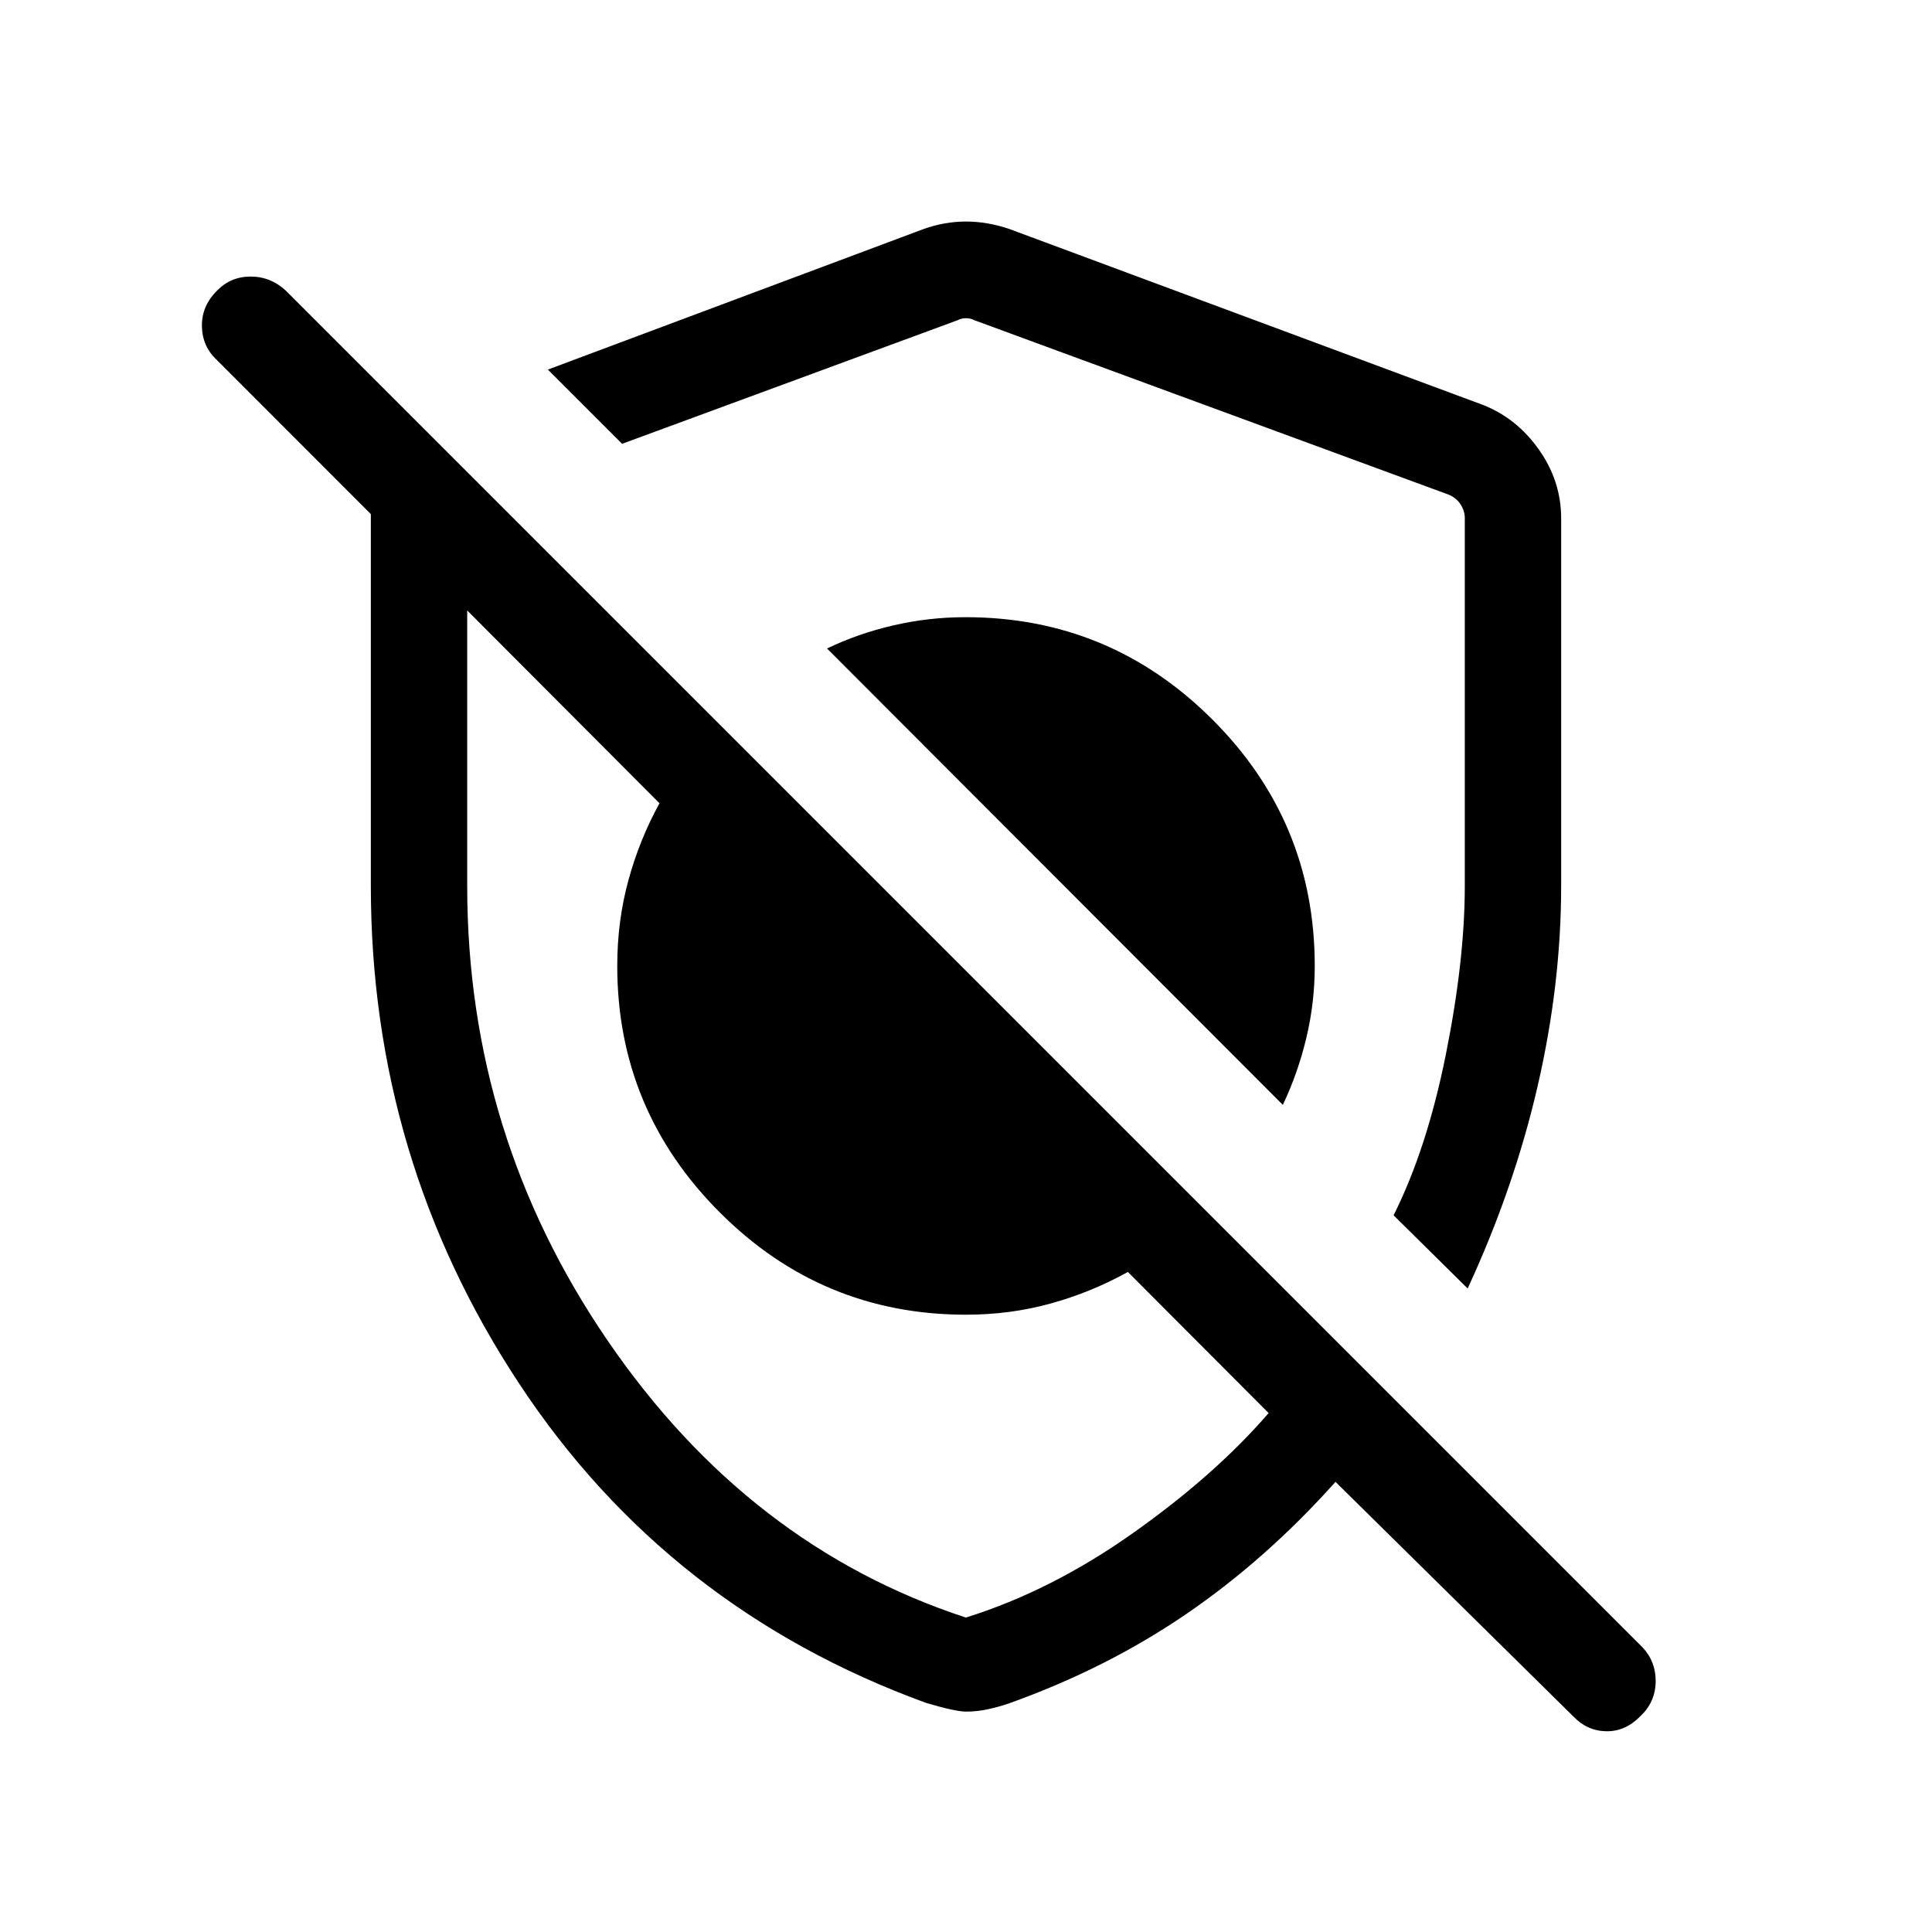 <svg xmlns="http://www.w3.org/2000/svg" height="40" viewBox="0 -960 960 960" width="40"><path d="M637.43-411q7.43-15.6 11.65-33.13 4.21-17.53 4.21-35.92 0-71.67-50.91-122.47t-122.58-50.8q-18.38 0-35.98 4.09-17.6 4.09-32.87 11.47L637.43-411Zm91.84 91.24-36.81-36.37q16.57-33.01 25.98-79.93 9.41-46.93 9.41-83.62v-183.01q0-3.4-2.12-6.7-2.11-3.3-5.96-4.84l-235.54-86.63q-1.92-1.02-4.23-1.02-2.31 0-4.23 1.02l-166.65 61.39-36.88-36.88 186.81-69.89q10.42-3.68 20.95-3.68t21.47 3.68l235.54 87.5q16.7 6.6 27.71 22.21 11.01 15.62 11.01 34.11v182.54q0 48.91-11.69 99.57-11.69 50.67-34.77 100.55ZM480.12-109.51q-5.44 0-20.02-4.35-128.36-46.82-202.09-158.57-73.74-111.75-73.74-247.36v-184.76l-76.51-76.57q-7.23-6.7-7.43-16.73-.19-10.02 7.43-17.64 6.83-7.09 16.79-7.09 9.96 0 17.58 7.09L816.2-141.41q6.71 7.23 6.49 17.26-.23 10.02-7.65 16.96-7.42 7.6-16.9 7.44-9.47-.15-16.33-7.34L663.6-223.67q-34.33 38.41-74.09 65.62-39.77 27.2-88.45 44.56-4.89 1.67-10.26 2.82-5.36 1.16-10.68 1.16Zm23.08-437.07Zm-71.8 88.89Zm48.52 301.45q42.5-13.26 83.26-42.13 40.77-28.87 67.19-59.49l-69.93-70.12q-18.47 10.24-38.54 15.74-20.08 5.51-41.9 5.51-71.65 0-122.47-50.95-50.82-50.95-50.82-122.35 0-22.23 5.5-42.43 5.5-20.21 15.48-38.41l-95.54-95.8v136.88q0 124.09 69.91 226.13 69.9 102.04 177.86 137.42Z"/></svg>